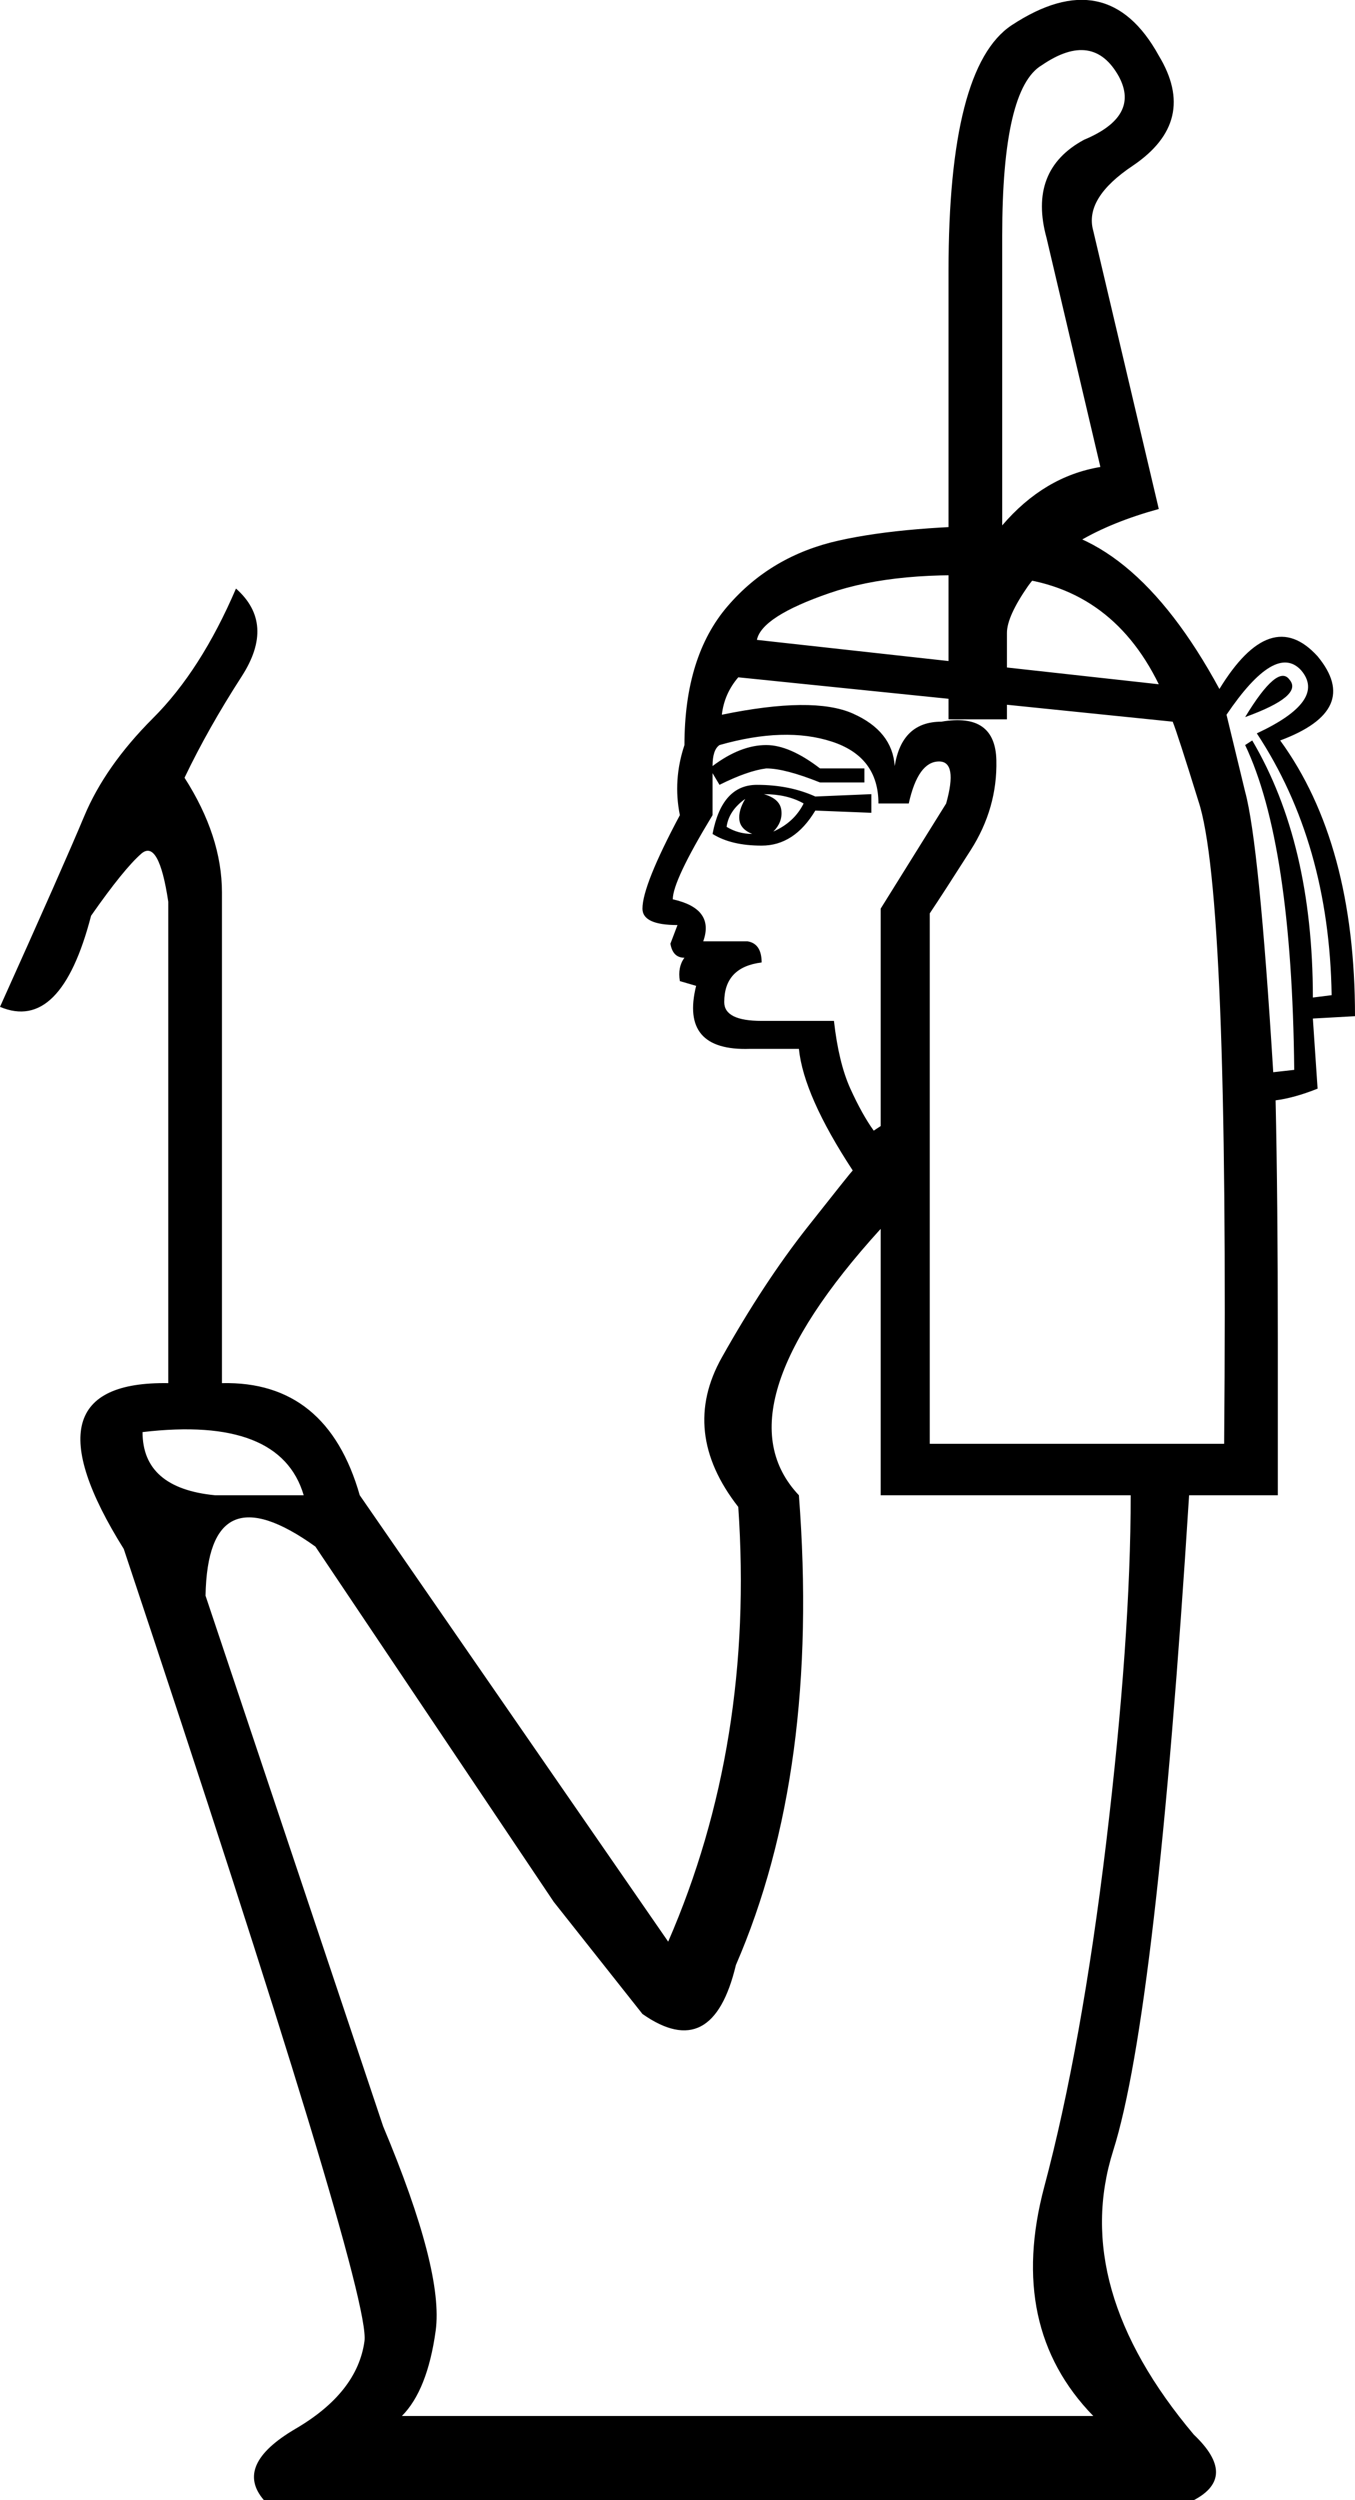 <?xml version='1.0' encoding ='UTF-8' standalone='yes'?>
<svg width='9.744' height='17.973' xmlns:inkscape='http://www.inkscape.org/namespaces/inkscape'>
<path style='fill:#000000; stroke:none' d=' M 6.266 5.709  L 6.266 5.843  L 5.863 5.827  Q 5.712 6.079 5.477 6.079  Q 5.258 6.079 5.124 5.995  Q 5.191 5.642 5.443 5.642  Q 5.678 5.642 5.863 5.726  L 6.266 5.709  Z  M 5.359 5.743  Q 5.241 5.827 5.225 5.944  Q 5.309 5.995 5.409 5.995  Q 5.325 5.961 5.317 5.894  Q 5.309 5.827 5.359 5.743  Z  M 5.779 5.776  Q 5.661 5.709 5.493 5.709  Q 5.611 5.743 5.619 5.827  Q 5.628 5.911 5.561 5.978  Q 5.712 5.911 5.779 5.776  Z  M 6.333 6.532  L 6.804 5.776  Q 6.888 5.474 6.753 5.474  Q 6.602 5.474 6.535 5.776  L 6.317 5.776  Q 6.317 5.44 5.981 5.331  Q 5.645 5.222 5.174 5.356  Q 5.124 5.39 5.124 5.507  Q 5.325 5.356 5.51 5.356  Q 5.678 5.356 5.897 5.524  L 6.216 5.524  L 6.216 5.625  L 5.897 5.625  Q 5.645 5.524 5.51 5.524  Q 5.376 5.541 5.174 5.642  L 5.124 5.558  L 5.124 5.86  Q 4.838 6.331 4.838 6.465  Q 5.141 6.532 5.057 6.767  L 5.376 6.767  Q 5.477 6.784 5.477 6.919  Q 5.208 6.952 5.208 7.204  Q 5.208 7.339 5.477 7.339  L 5.997 7.339  Q 6.031 7.641 6.115 7.826  Q 6.199 8.011 6.283 8.128  L 6.333 8.095  L 6.333 6.532  Z  M 7.207 3.777  Q 7.509 3.424 7.913 3.357  L 7.526 1.711  Q 7.392 1.223 7.795 1.005  Q 8.198 0.837 8.047 0.552  Q 7.862 0.216 7.493 0.468  Q 7.207 0.635 7.207 1.694  L 7.207 3.777  Z  M 6.821 1.946  Q 6.821 0.484 7.274 0.182  Q 7.963 -0.272 8.333 0.4  Q 8.618 0.871 8.148 1.19  Q 7.795 1.425 7.862 1.66  L 8.333 3.659  Q 7.661 3.844 7.392 4.214  Q 7.241 4.432 7.241 4.55  L 7.241 5.171  L 6.821 5.171  L 6.821 1.946  Z  M 8.954 5.155  Q 9.189 4.768 9.273 4.886  Q 9.374 5.003 8.954 5.155  Z  M 6.333 10.749  L 6.333 8.834  Q 5.157 10.127 5.745 10.749  Q 5.897 12.731 5.292 14.126  Q 5.124 14.831 4.62 14.478  L 3.982 13.672  L 2.268 11.118  Q 1.495 10.564 1.478 11.471  L 2.755 15.285  Q 3.192 16.326 3.133 16.755  Q 3.074 17.183 2.89 17.368  L 7.862 17.368  Q 7.241 16.73 7.509 15.722  Q 7.778 14.714 7.955 13.244  Q 8.131 11.774 8.131 10.749  L 6.333 10.749  Z  M 9.357 4.819  Q 9.173 4.617 8.82 5.138  L 8.954 5.692  Q 9.055 6.062 9.156 7.708  L 9.307 7.691  Q 9.29 6.062 8.954 5.356  L 9.005 5.323  Q 9.441 6.062 9.441 7.171  L 9.576 7.154  Q 9.559 6.062 9.038 5.272  Q 9.542 5.037 9.357 4.819  Z  M 5.443 4.6  L 8.333 4.919  Q 7.98 4.197 7.215 4.147  Q 6.451 4.096 5.964 4.264  Q 5.477 4.432 5.443 4.6  Z  M 5.191 5.138  Q 5.846 5.003 6.132 5.129  Q 6.417 5.255 6.434 5.507  Q 6.485 5.188 6.77 5.188  Q 7.157 5.121 7.165 5.465  Q 7.173 5.81 6.98 6.112  Q 6.787 6.415 6.686 6.566  L 6.686 10.379  L 8.803 10.379  Q 8.837 6.415 8.618 5.759  Q 8.467 5.272 8.433 5.188  L 5.309 4.869  Q 5.208 4.987 5.191 5.138  Z  M 1.025 10.295  Q 1.025 10.698 1.546 10.749  L 2.184 10.749  Q 2.016 10.178 1.025 10.295  Z  M 0.89 11.135  Q 0.134 9.926 1.21 9.943  L 1.21 6.482  Q 1.142 6.028 1.016 6.137  Q 0.89 6.247 0.655 6.583  Q 0.437 7.423 0 7.238  Q 0.454 6.23 0.605 5.869  Q 0.756 5.507 1.1 5.163  Q 1.445 4.819 1.697 4.231  Q 1.982 4.483 1.739 4.861  Q 1.495 5.239 1.327 5.591  Q 1.596 6.011 1.596 6.415  L 1.596 9.943  Q 2.352 9.926 2.587 10.749  L 4.805 13.958  Q 5.426 12.53 5.309 10.833  Q 4.889 10.295 5.191 9.758  Q 5.493 9.22 5.804 8.825  Q 6.115 8.431 6.132 8.414  Q 5.779 7.876 5.745 7.54  L 5.393 7.54  Q 4.889 7.557 5.006 7.087  L 4.889 7.053  Q 4.872 6.952 4.922 6.885  Q 4.838 6.885 4.821 6.784  L 4.872 6.65  Q 4.62 6.65 4.62 6.532  Q 4.62 6.364 4.889 5.86  Q 4.838 5.608 4.922 5.356  Q 4.922 4.718 5.233 4.357  Q 5.544 3.995 6.031 3.886  Q 6.518 3.777 7.325 3.777  Q 8.131 3.777 8.769 4.953  L 8.769 4.953  L 8.769 4.953  Q 9.139 4.348 9.475 4.718  Q 9.794 5.104 9.206 5.323  Q 9.744 6.062 9.744 7.305  L 9.441 7.322  L 9.475 7.826  Q 9.307 7.893 9.173 7.91  Q 9.189 8.615 9.189 9.64  L 9.189 10.749  L 8.551 10.749  Q 8.316 14.478 8.005 15.461  Q 7.694 16.444 8.585 17.502  Q 8.904 17.805 8.585 17.973  L 1.898 17.973  Q 1.68 17.721 2.125 17.46  Q 2.57 17.2 2.621 16.83  Q 2.671 16.478 0.89 11.135  L 0.89 11.135  Z '/></svg>
